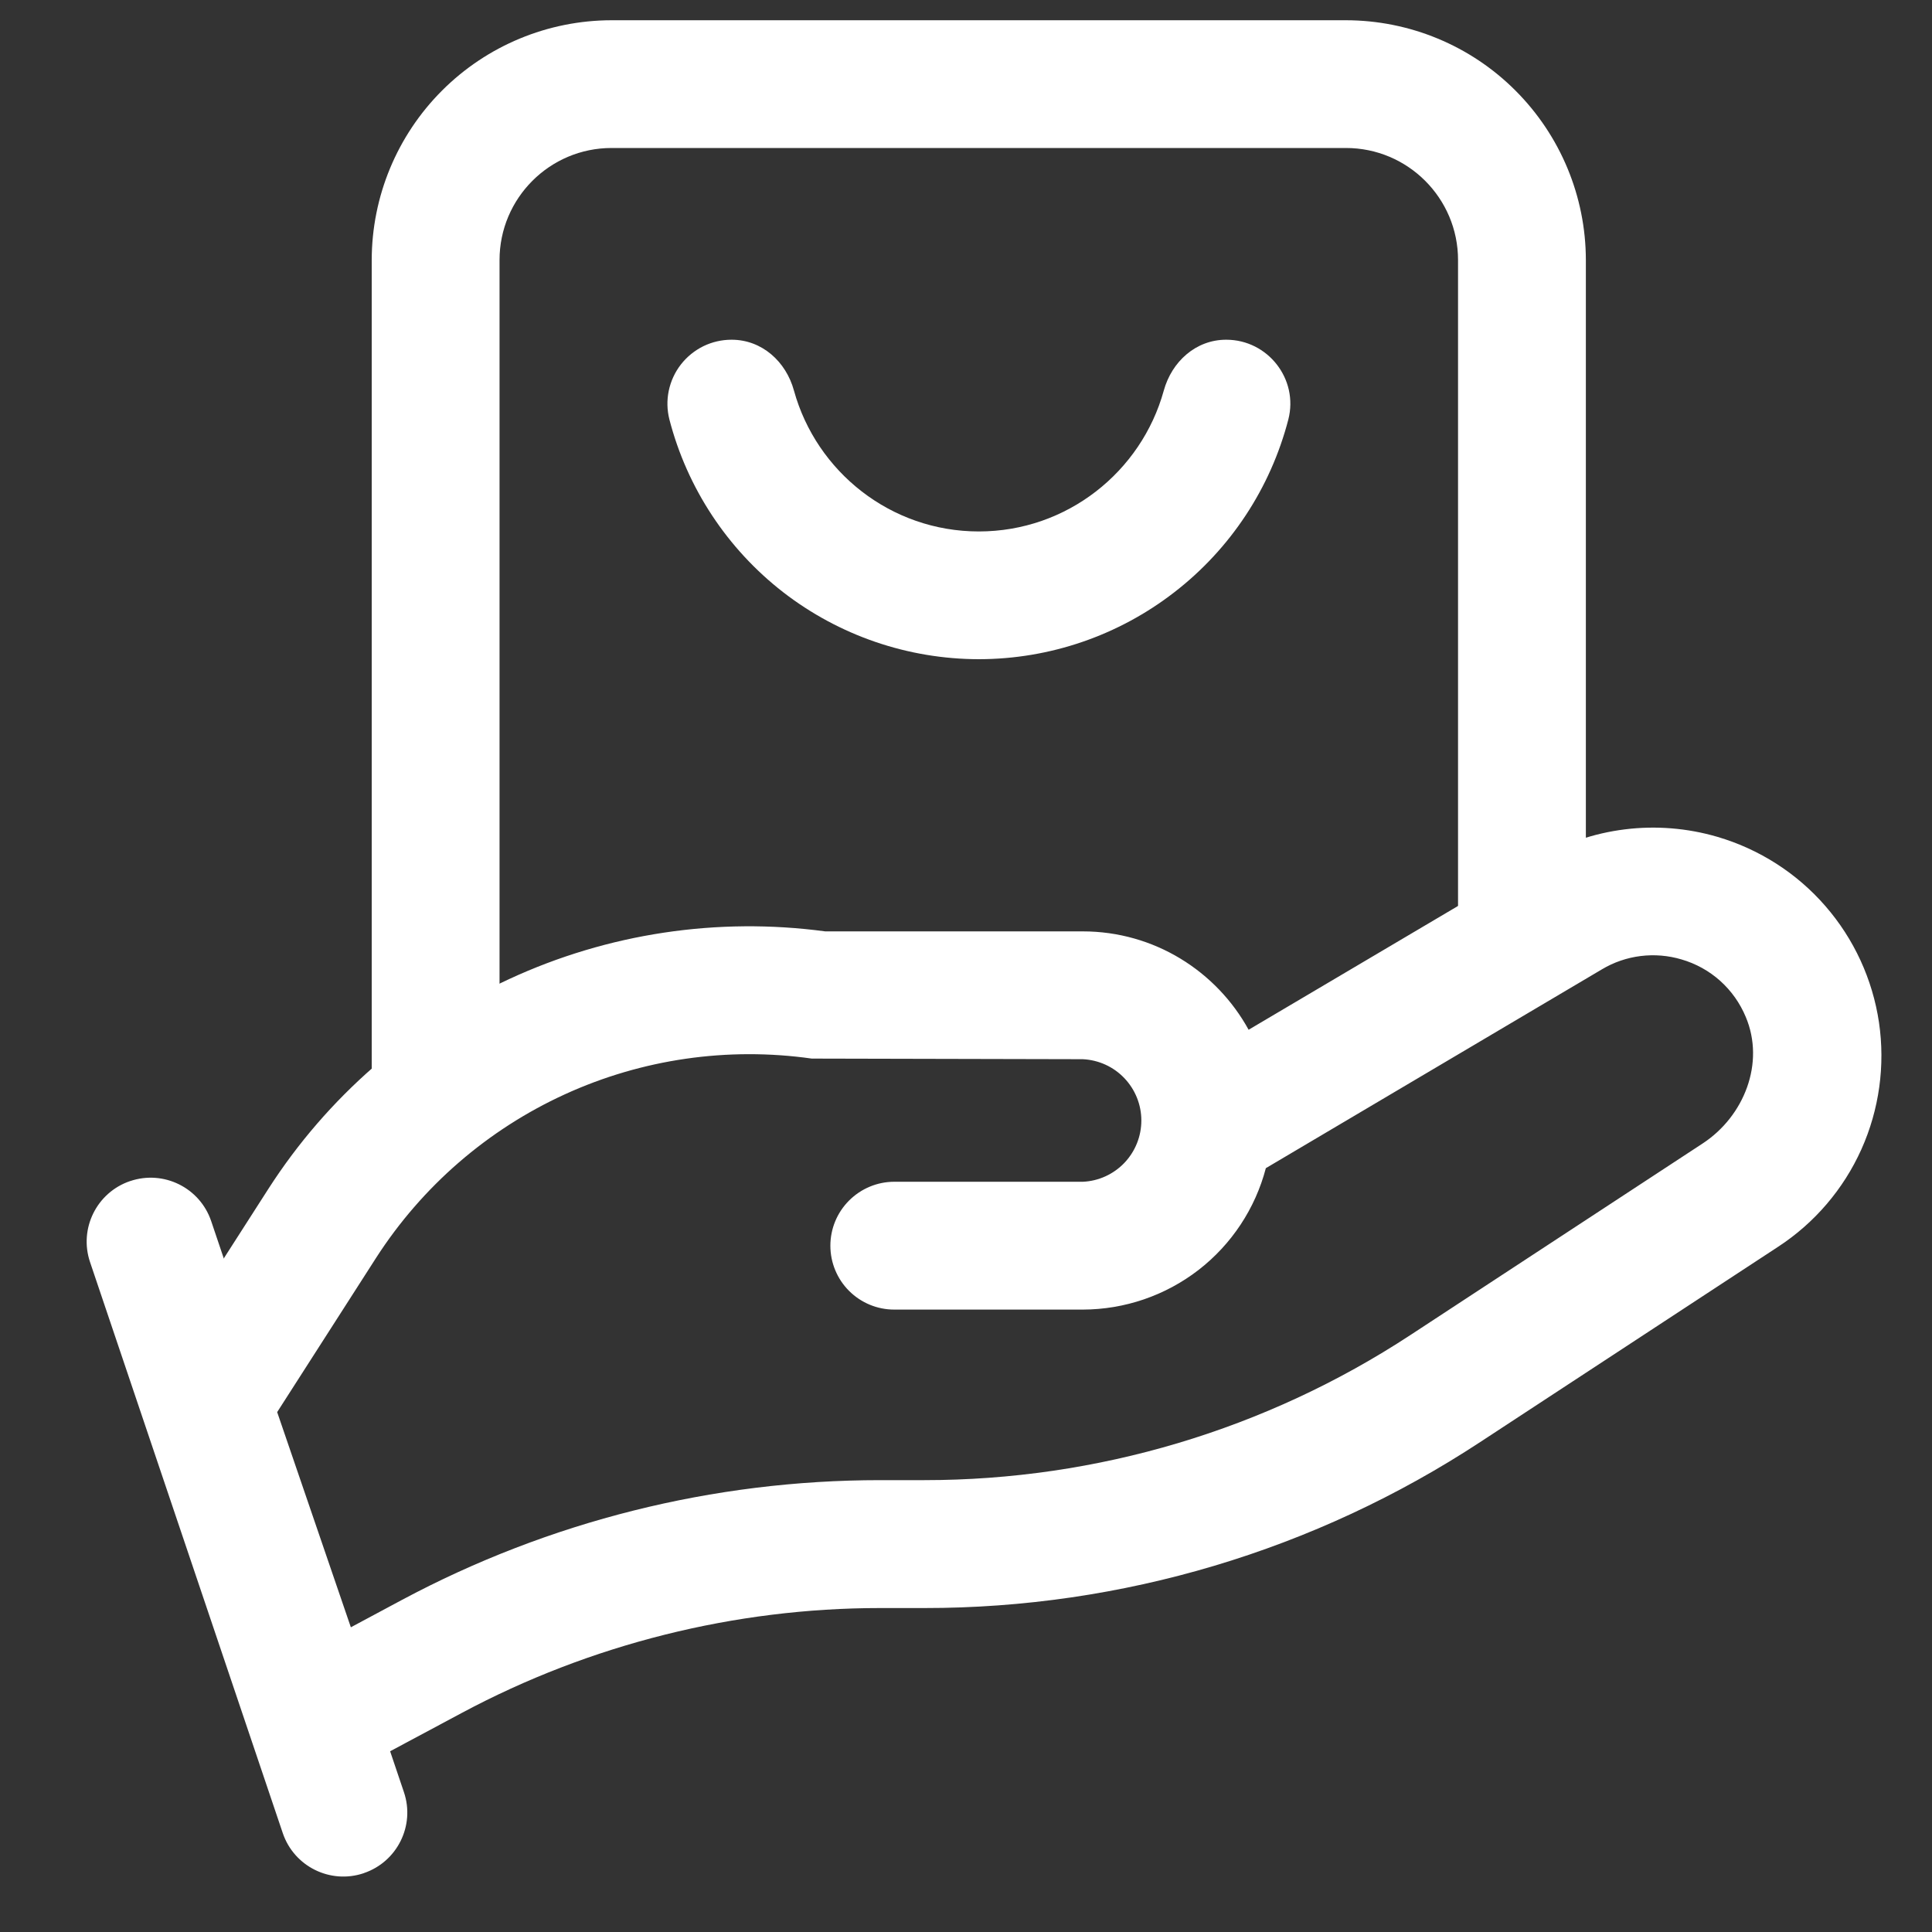 <svg width="25" height="25" viewBox="0 0 25 25" fill="none" xmlns="http://www.w3.org/2000/svg">
<rect x="0" y="0" width="25" height="25" fill="#333333" stroke="none"/>
<path d="M3.606 23.432L1.763 18.05L3.474 15.382C4.234 14.199 5.315 13.258 6.591 12.668C7.867 12.078 9.284 11.865 10.678 12.052H14.011C14.935 12.052 15.741 12.567 16.157 13.325L19.887 11.12C20.236 10.914 20.623 10.782 21.025 10.732C21.427 10.682 21.835 10.715 22.224 10.829C22.765 10.988 23.25 11.298 23.62 11.724C23.99 12.149 24.231 12.672 24.314 13.23C24.396 13.788 24.317 14.358 24.086 14.873C23.855 15.387 23.481 15.825 23.009 16.133L19.154 18.66C17.017 20.063 14.516 20.81 11.959 20.808H11.389C9.508 20.808 7.636 21.277 5.978 22.164L3.605 23.433L3.606 23.432ZM3.586 18.271L4.54 21.057L5.199 20.704C7.103 19.686 9.229 19.153 11.389 19.153H11.961C14.196 19.153 16.382 18.501 18.251 17.275L22.033 14.796C22.571 14.443 22.841 13.753 22.59 13.159C22.516 12.981 22.403 12.821 22.259 12.692C22.115 12.563 21.944 12.469 21.759 12.415C21.587 12.364 21.408 12.349 21.23 12.371C21.053 12.393 20.883 12.451 20.729 12.543L16.38 15.116C16.243 15.639 15.936 16.103 15.508 16.434C15.079 16.765 14.553 16.945 14.012 16.946H11.571C11.352 16.946 11.142 16.859 10.987 16.704C10.832 16.549 10.745 16.339 10.745 16.119C10.745 15.9 10.832 15.69 10.987 15.535C11.142 15.38 11.352 15.292 11.571 15.292H14.012C14.216 15.283 14.408 15.195 14.549 15.048C14.69 14.9 14.769 14.704 14.769 14.499C14.769 14.295 14.69 14.099 14.549 13.951C14.408 13.803 14.216 13.716 14.012 13.706L10.504 13.698C9.416 13.544 8.307 13.704 7.308 14.161C6.309 14.618 5.462 15.352 4.867 16.276L3.587 18.272L3.586 18.271Z" fill="white"/>
<path d="M1.685 15.283L1.684 15.283C1.252 15.429 1.019 15.898 1.165 16.331L3.659 23.72C3.805 24.152 4.274 24.385 4.707 24.239L4.708 24.238C5.14 24.092 5.373 23.623 5.227 23.191L2.733 15.802C2.587 15.369 2.118 15.137 1.685 15.283Z" fill="white"/>
<path d="M6.464 14.217H4.81V3.365C4.811 2.542 5.138 1.754 5.72 1.172C6.302 0.59 7.09 0.263 7.913 0.262H17.417C18.24 0.263 19.029 0.59 19.61 1.172C20.192 1.754 20.52 2.542 20.521 3.365V12.665H18.867V3.365C18.867 2.565 18.217 1.915 17.417 1.915H7.913C7.114 1.915 6.464 2.565 6.464 3.365V14.217Z" fill="white"/>
<path d="M12.666 8.53C11.749 8.529 10.859 8.224 10.134 7.663C9.41 7.101 8.892 6.315 8.662 5.428C8.631 5.306 8.628 5.178 8.654 5.055C8.68 4.931 8.734 4.815 8.811 4.716C8.889 4.616 8.988 4.536 9.101 4.48C9.214 4.425 9.339 4.396 9.465 4.396H9.467C9.858 4.396 10.171 4.677 10.274 5.055C10.564 6.104 11.526 6.877 12.666 6.877C13.807 6.877 14.769 6.104 15.059 5.055C15.163 4.678 15.475 4.396 15.866 4.396H15.868C16.406 4.396 16.805 4.906 16.671 5.428C16.441 6.315 15.923 7.101 15.198 7.662C14.474 8.224 13.584 8.529 12.667 8.53H12.666Z" fill="white"/>
</svg>
